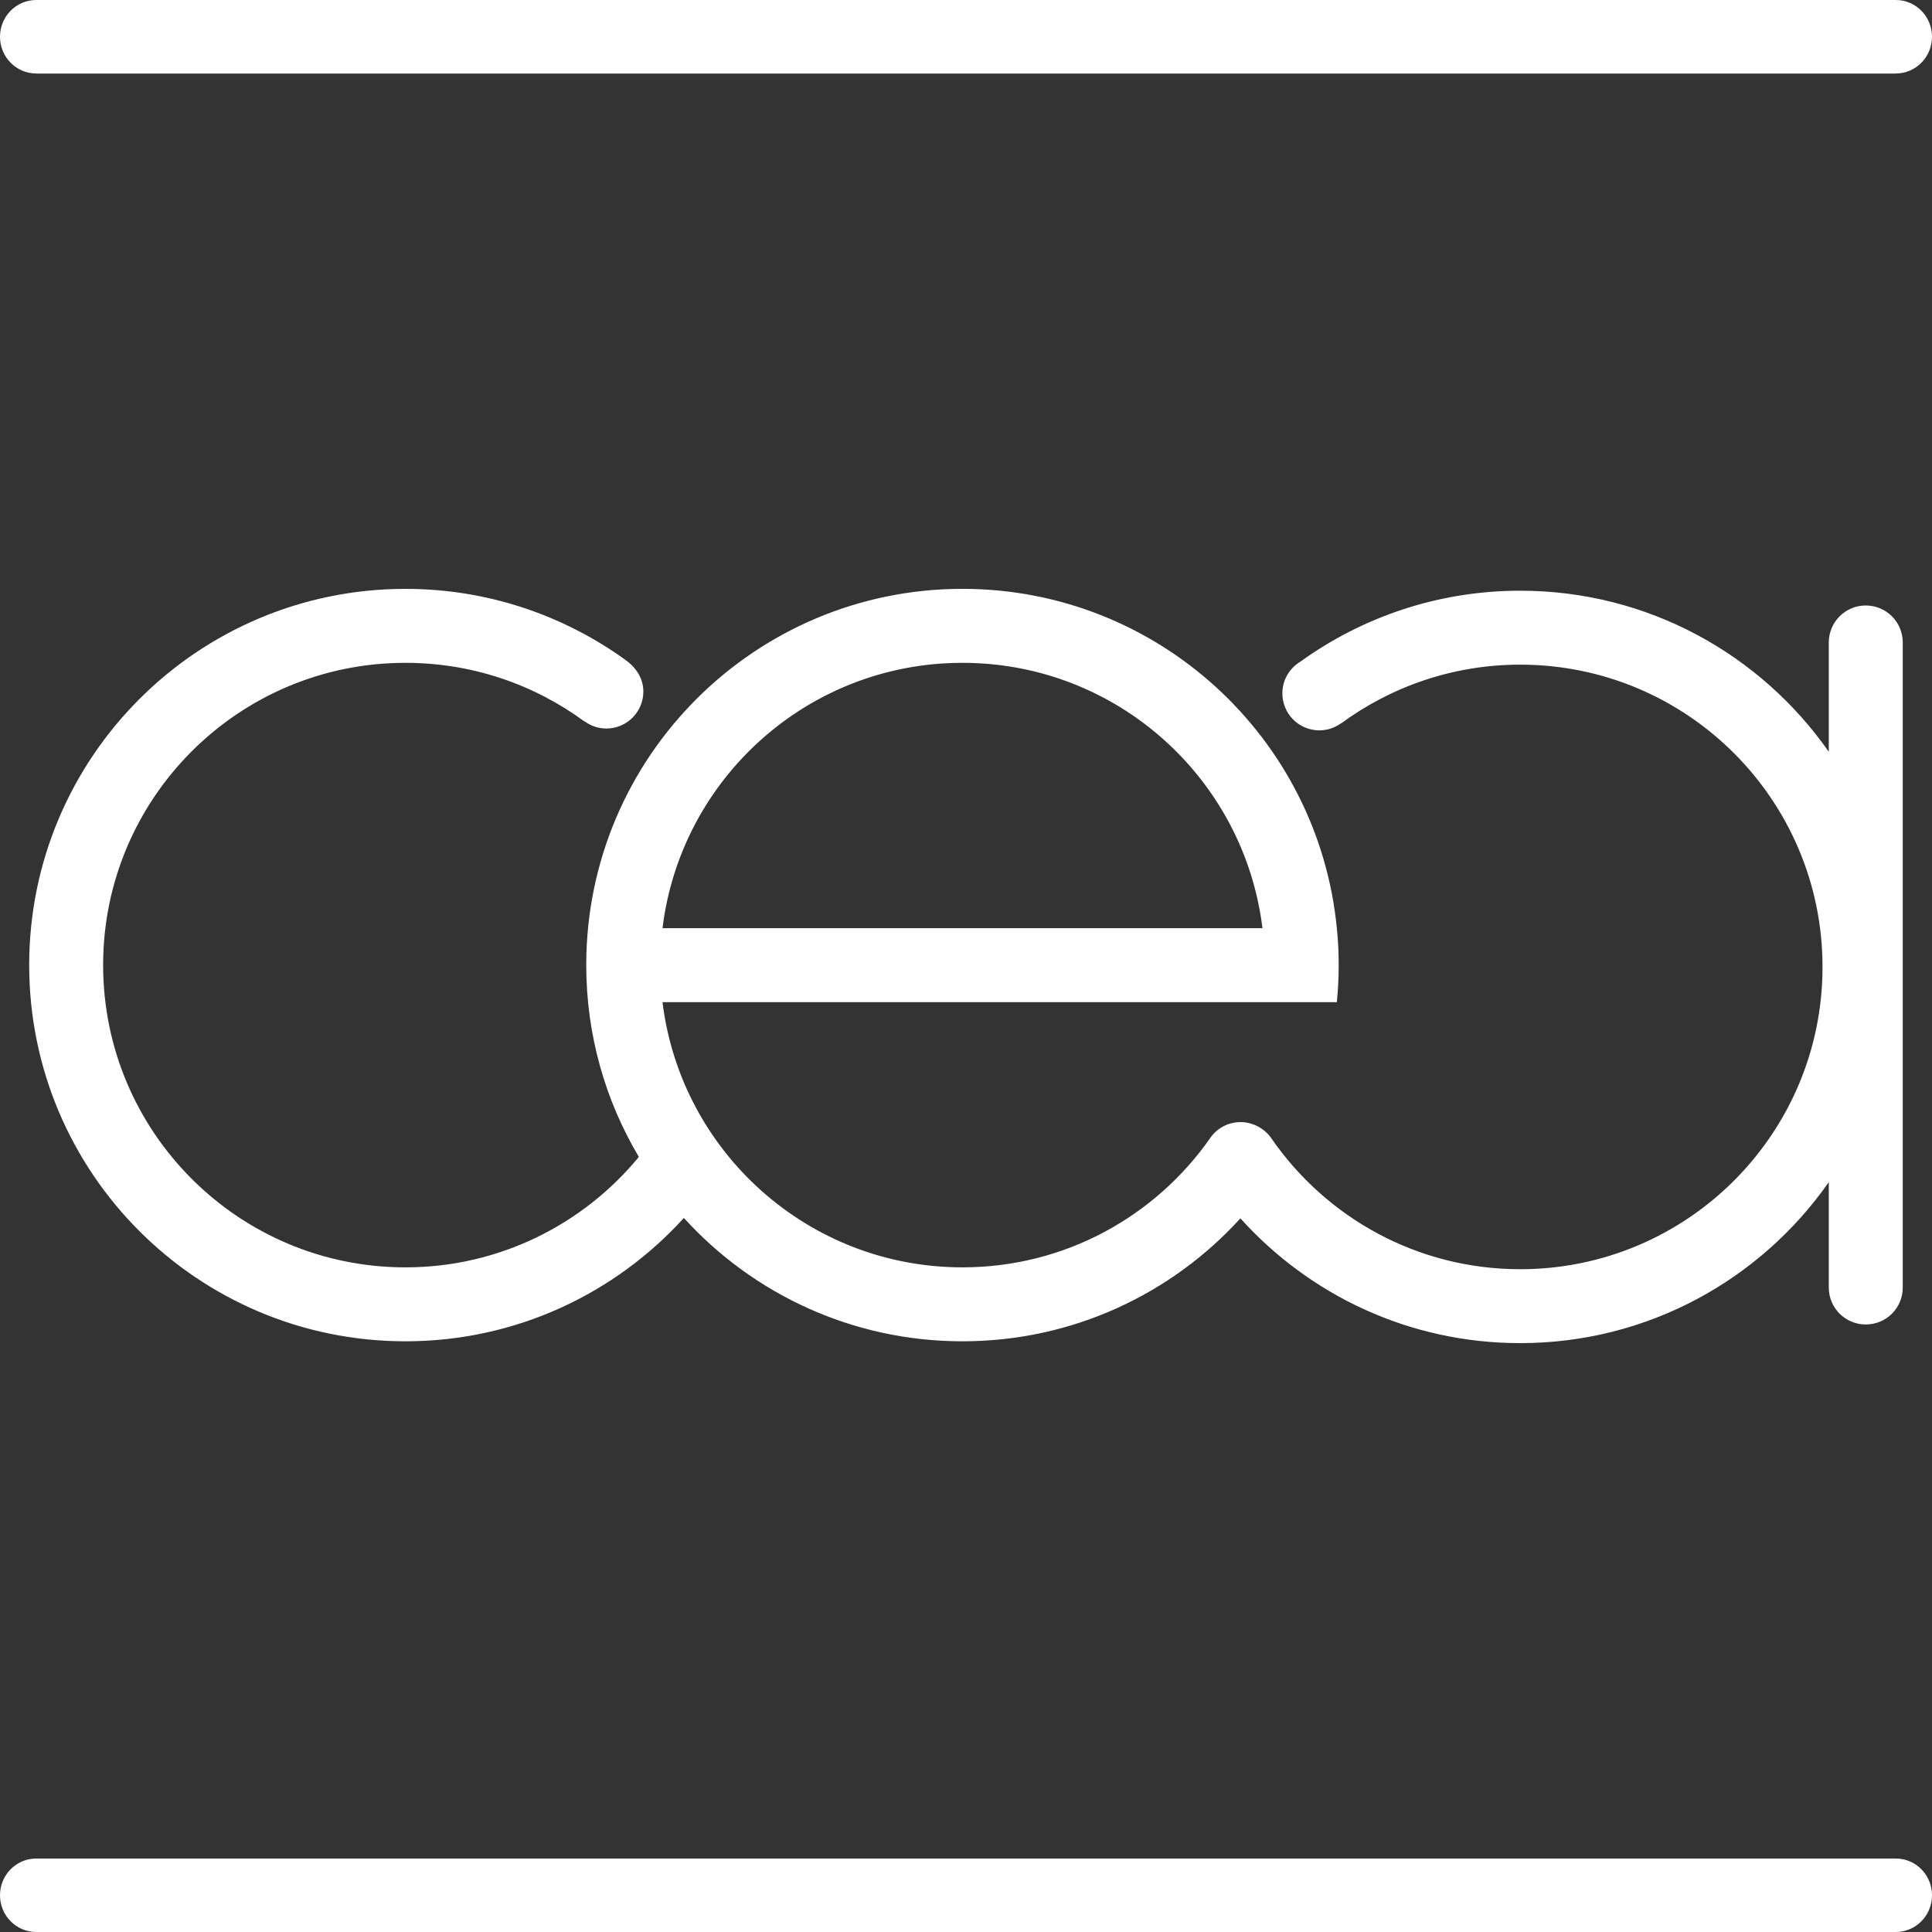 <?xml version="1.0" encoding="UTF-8" standalone="no"?>
<svg
   xmlns:dc="http://purl.org/dc/elements/1.1/"
   xmlns:cc="http://creativecommons.org/ns#"
   xmlns:rdf="http://www.w3.org/1999/02/22-rdf-syntax-ns#"
   xmlns:svg="http://www.w3.org/2000/svg"
   xmlns="http://www.w3.org/2000/svg"
   xmlns:sodipodi="http://sodipodi.sourceforge.net/DTD/sodipodi-0.dtd"
   xmlns:inkscape="http://www.inkscape.org/namespaces/inkscape"
   sodipodi:docname="cea.svg"
   xml:space="preserve"
   height="283.464"
   width="283.464"
   inkscape:version="1.0beta1 (32d4812, 2019-09-19)"
   version="1.1"
   id="svg2">
  <rect width="100%" height="100%" fill="#333333" stroke="none"/>
  <defs
     id="defs6">
    <clipPath
       id="clipPath40"
       clipPathUnits="userSpaceOnUse">
      <path
         inkscape:connector-curvature="0"
         id="path42"
         d="m 0.06,295.697 416.696,0 0,-295.637 -416.696,0 0,295.637 z" />
    </clipPath>
    <clipPath
       id="clipPath64"
       clipPathUnits="userSpaceOnUse">
      <path
         inkscape:connector-curvature="0"
         id="path66"
         d="m 0.06,295.697 416.696,0 0,-295.637 -416.696,0 0,295.637 z" />
    </clipPath>
    <clipPath
       id="clipPath148"
       clipPathUnits="userSpaceOnUse">
      <path
         inkscape:connector-curvature="0"
         id="path150"
         d="m 0.06,295.697 416.696,0 0,-295.637 -416.696,0 0,295.637 z" />
    </clipPath>
  </defs>
  <sodipodi:namedview
     inkscape:document-rotation="0"
     fit-margin-bottom="0"
     fit-margin-right="0"
     fit-margin-left="0"
     fit-margin-top="0"
     inkscape:current-layer="g10"
     inkscape:window-maximized="0"
     inkscape:window-y="23"
     inkscape:window-x="0"
     inkscape:cy="150"
     inkscape:cx="157.14286"
     inkscape:zoom="1.4"
     showgrid="false"
     id="namedview4"
     inkscape:window-height="907"
     inkscape:window-width="1600"
     inkscape:pageshadow="2"
     inkscape:pageopacity="0"
     guidetolerance="10"
     gridtolerance="10"
     objecttolerance="10"
     borderopacity="1"
     bordercolor="#666666"
     pagecolor="#ababab" />
  <g
     transform="matrix(1.25,0,0,-1.25,-119.01,369.621)"
     inkscape:label="CEA_logo_Haut"
     inkscape:groupmode="layer"
     id="g10">
    <g
       style="fill:#ffffff;fill-opacity:1"
       transform="translate(317.729,295.697)"
       id="g12">
      <path
         inkscape:connector-curvature="0"
         id="path14"
         style="fill:#ffffff;fill-opacity:1;fill-rule:nonzero;stroke:none"
         d="m 0,0 -218.238,0 c -0.011,0 -0.021,0 -0.035,0 -2.343,0 -4.248,-1.93 -4.248,-4.316 0,-2.379 1.905,-4.31 4.248,-4.31 0.014,0 0.024,0 0.035,0 l 0,-0.007 218.232,0 0,0.007 0.006,0 c 2.352,0 4.25,1.931 4.25,4.31 C 4.25,-1.93 2.352,0 0,0" />
    </g>
    <g
       style="fill:#ffffff;fill-opacity:1"
       transform="translate(317.729,77.549)"
       id="g16">
      <path
         inkscape:connector-curvature="0"
         id="path18"
         style="fill:#ffffff;fill-opacity:1;fill-rule:nonzero;stroke:none"
         d="m 0,0 -218.238,0 c -0.011,0 -0.021,0 -0.035,0 -2.343,0 -4.248,-1.928 -4.248,-4.31 0,-2.387 1.905,-4.313 4.248,-4.313 0.014,0 0.024,0 0.035,0 L 0,-8.623 c 2.352,0 4.25,1.926 4.25,4.313 C 4.25,-1.928 2.352,0 0,0" />
    </g>
    <g
       style="fill:#ffffff;fill-opacity:1"
       transform="translate(208.178,217.896)"
       id="g20">
      <path
         inkscape:connector-curvature="0"
         id="path22"
         style="fill:#ffffff;fill-opacity:1;fill-rule:nonzero;stroke:none"
         d="m 0,0 c 18.131,0 33.066,-13.591 35.213,-31.145 l -70.42,0 C -33.066,-13.591 -18.127,0 0,0 Z m 36.259,-55.811 c -0.79,1.148 -2.167,1.902 -3.594,1.902 -1.512,0 -2.769,-0.721 -3.557,-1.823 l 0.012,0.01 C 22.709,-64.928 12.069,-70.956 0,-70.956 c -18.12,0 -33.053,13.585 -35.207,31.124 l 79.151,0 c 0.141,1.431 0.216,2.882 0.216,4.358 0,1.265 -0.047,2.712 -0.216,4.329 C 41.772,-8.787 22.929,8.685 0,8.685 c -24.39,0 -44.158,-19.772 -44.158,-44.159 0,-8.228 2.255,-15.927 6.174,-22.52 -6.506,-7.903 -16.358,-12.962 -27.399,-12.962 -19.591,0 -35.482,15.885 -35.482,35.482 0,19.591 15.891,35.474 35.482,35.474 7.864,0 15.132,-2.556 21.015,-6.884 l 0.015,0.022 c 0.718,-0.531 1.595,-0.848 2.552,-0.848 2.404,0 4.345,1.943 4.345,4.347 0,1.591 -0.917,2.878 -2.132,3.729 -7.265,5.23 -16.164,8.316 -25.795,8.316 -24.386,0 -44.161,-19.769 -44.161,-44.156 0,-24.399 19.775,-44.16 44.161,-44.162 12.96,0 24.608,5.586 32.683,14.478 8.079,-8.894 19.742,-14.478 32.7,-14.478 12.937,0 24.557,5.566 32.625,14.431 8.096,-8.994 19.801,-14.646 32.84,-14.646 14.99,0 28.234,7.473 36.221,18.895 l 0,-12.354 c 0,-0.006 0,-0.008 0,-0.008 0,-2.408 1.941,-4.343 4.34,-4.343 2.41,0 4.343,1.935 4.343,4.339 l 0,75.725 c -0.007,2.394 -1.949,4.329 -4.343,4.329 -2.393,0 -4.33,-1.935 -4.34,-4.329 0,-0.007 0,-0.011 0,-0.017 0,-0.003 0,-0.005 0,-0.009 l 0,-12.816 C 93.699,0.984 80.455,8.466 65.465,8.466 c -9.623,0 -18.527,-3.09 -25.792,-8.32 -1.27,-0.761 -2.123,-2.135 -2.123,-3.726 0,-2.401 1.94,-4.346 4.345,-4.346 0.951,0 1.824,0.315 2.552,0.839 l 0.007,-0.015 c 5.883,4.321 13.156,6.888 21.011,6.888 19.604,0 35.486,-15.886 35.486,-35.481 0,-19.592 -15.882,-35.48 -35.486,-35.48 -12.109,0 -22.789,6.079 -29.187,15.335 l -0.019,0.029" />
    </g>
  </g>
</svg>
